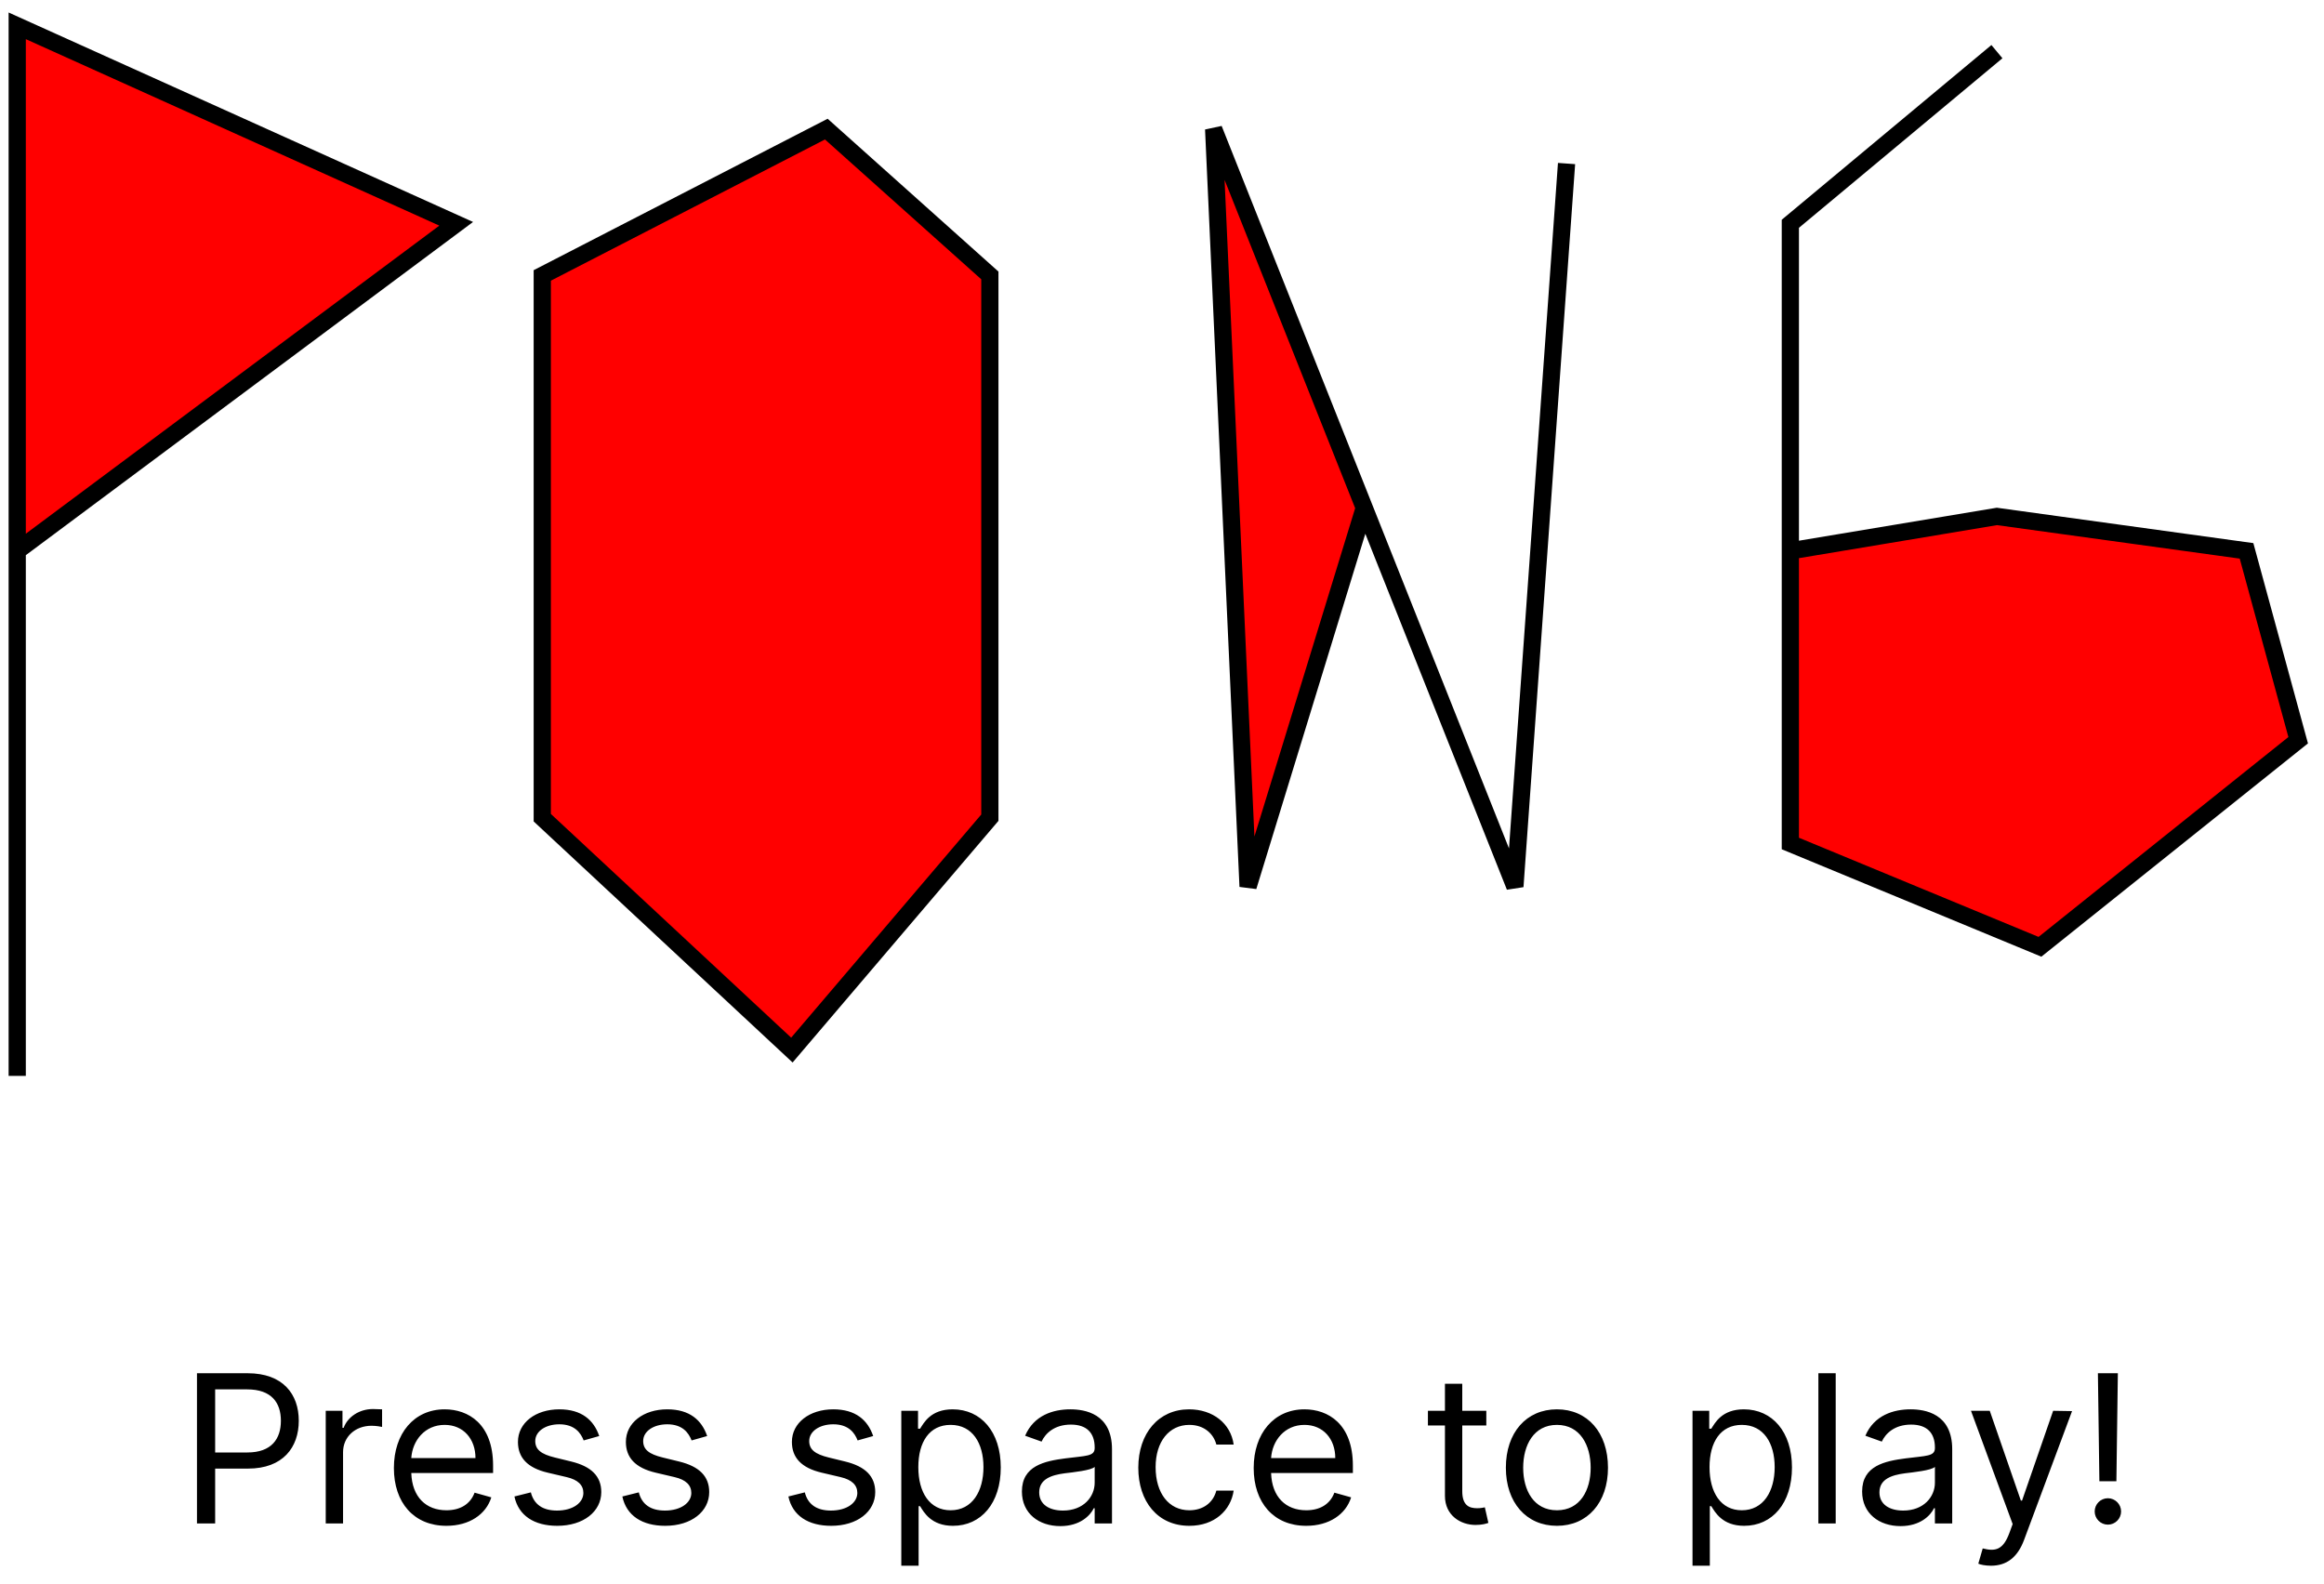<svg width="135" height="92" viewBox="0 0 135 92" fill="none" xmlns="http://www.w3.org/2000/svg">
<path d="M26.5 13L1 1.5V32L26.5 13Z" fill="#FF0000"/>
<path d="M31.5 16L48 7.5L57.5 16V47.5L46 61L31.5 47.5V16Z" fill="#FF0000"/>
<path d="M72.5 51.5L70.5 7.5L79.25 29.5L72.5 51.5Z" fill="#FF0000"/>
<path d="M104 49V32L116 30L130.5 32L133.5 43L118.5 55L104 49Z" fill="#FF0000"/>
<path d="M1 62.5V32M1 32V1.5L26.5 13L1 32ZM91 9.5L88 51.5L79.25 29.5M116 3L104 13V32M104 32V49L118.5 55L133.5 43L130.5 32L116 30L104 32ZM79.25 29.5L70.5 7.5L72.5 51.5L79.25 29.5ZM48 7.5L31.5 16V47.5L46 61L57.5 47.5V16L48 7.5Z" stroke="black"/>
<path d="M11.442 88.5H12.498V85.312H14.408C16.44 85.312 17.356 84.077 17.356 82.534C17.356 80.992 16.44 79.773 14.39 79.773H11.442V88.5ZM12.498 84.375V80.71H14.356C15.775 80.71 16.317 81.486 16.317 82.534C16.317 83.582 15.775 84.375 14.373 84.375H12.498ZM18.922 88.5H19.928V84.358C19.928 83.472 20.627 82.824 21.581 82.824C21.85 82.824 22.127 82.875 22.195 82.892V81.869C22.08 81.861 21.816 81.852 21.667 81.852C20.883 81.852 20.201 82.296 19.962 82.943H19.894V81.954H18.922V88.5ZM25.932 88.636C27.262 88.636 28.233 87.972 28.54 86.983L27.569 86.71C27.313 87.392 26.721 87.733 25.932 87.733C24.752 87.733 23.938 86.97 23.891 85.568H28.643V85.142C28.643 82.704 27.194 81.869 25.83 81.869C24.057 81.869 22.881 83.267 22.881 85.278C22.881 87.29 24.04 88.636 25.932 88.636ZM23.891 84.699C23.959 83.68 24.68 82.773 25.83 82.773C26.921 82.773 27.62 83.591 27.62 84.699H23.891ZM34.809 83.421C34.493 82.492 33.786 81.869 32.491 81.869C31.11 81.869 30.087 82.653 30.087 83.761C30.087 84.665 30.624 85.27 31.826 85.551L32.917 85.807C33.577 85.96 33.888 86.276 33.888 86.727C33.888 87.29 33.292 87.75 32.354 87.75C31.532 87.75 31.016 87.396 30.837 86.693L29.883 86.932C30.117 88.044 31.033 88.636 32.371 88.636C33.893 88.636 34.928 87.805 34.928 86.676C34.928 85.764 34.357 85.189 33.19 84.903L32.218 84.665C31.442 84.473 31.093 84.213 31.093 83.71C31.093 83.148 31.689 82.739 32.491 82.739C33.368 82.739 33.731 83.224 33.905 83.676L34.809 83.421ZM41.078 83.421C40.763 82.492 40.056 81.869 38.76 81.869C37.379 81.869 36.357 82.653 36.357 83.761C36.357 84.665 36.894 85.27 38.095 85.551L39.186 85.807C39.847 85.96 40.158 86.276 40.158 86.727C40.158 87.29 39.561 87.75 38.624 87.75C37.801 87.75 37.286 87.396 37.107 86.693L36.152 86.932C36.386 88.044 37.303 88.636 38.641 88.636C40.162 88.636 41.198 87.805 41.198 86.676C41.198 85.764 40.627 85.189 39.459 84.903L38.487 84.665C37.712 84.473 37.362 84.213 37.362 83.71C37.362 83.148 37.959 82.739 38.76 82.739C39.638 82.739 40 83.224 40.175 83.676L41.078 83.421ZM50.723 83.421C50.407 82.492 49.7 81.869 48.405 81.869C47.024 81.869 46.001 82.653 46.001 83.761C46.001 84.665 46.538 85.27 47.74 85.551L48.831 85.807C49.491 85.96 49.802 86.276 49.802 86.727C49.802 87.29 49.206 87.75 48.268 87.75C47.446 87.75 46.93 87.396 46.751 86.693L45.797 86.932C46.031 88.044 46.947 88.636 48.285 88.636C49.807 88.636 50.842 87.805 50.842 86.676C50.842 85.764 50.271 85.189 49.103 84.903L48.132 84.665C47.356 84.473 47.007 84.213 47.007 83.71C47.007 83.148 47.603 82.739 48.405 82.739C49.282 82.739 49.645 83.224 49.819 83.676L50.723 83.421ZM52.356 90.954H53.362V87.494H53.447C53.669 87.852 54.095 88.636 55.356 88.636C56.992 88.636 58.134 87.324 58.134 85.244C58.134 83.182 56.992 81.869 55.339 81.869C54.06 81.869 53.669 82.653 53.447 82.994H53.328V81.954H52.356V90.954ZM53.345 85.227C53.345 83.761 53.992 82.773 55.22 82.773C56.498 82.773 57.129 83.847 57.129 85.227C57.129 86.625 56.481 87.733 55.22 87.733C54.009 87.733 53.345 86.71 53.345 85.227ZM61.595 88.653C62.737 88.653 63.333 88.04 63.538 87.614H63.589V88.5H64.595V84.188C64.595 82.108 63.009 81.869 62.174 81.869C61.185 81.869 60.06 82.21 59.549 83.403L60.504 83.744C60.725 83.267 61.249 82.756 62.208 82.756C63.133 82.756 63.589 83.246 63.589 84.085V84.119C63.589 84.605 63.095 84.562 61.901 84.716C60.687 84.874 59.362 85.142 59.362 86.642C59.362 87.921 60.35 88.653 61.595 88.653ZM61.748 87.75C60.947 87.75 60.367 87.392 60.367 86.693C60.367 85.926 61.066 85.688 61.85 85.585C62.276 85.534 63.419 85.415 63.589 85.21V86.131C63.589 86.949 62.941 87.75 61.748 87.75ZM69.089 88.636C70.538 88.636 71.493 87.75 71.663 86.591H70.657C70.47 87.307 69.873 87.733 69.089 87.733C67.896 87.733 67.129 86.744 67.129 85.227C67.129 83.744 67.913 82.773 69.089 82.773C69.976 82.773 70.504 83.318 70.657 83.915H71.663C71.493 82.688 70.453 81.869 69.072 81.869C67.299 81.869 66.123 83.267 66.123 85.261C66.123 87.222 67.248 88.636 69.089 88.636ZM75.878 88.636C77.207 88.636 78.179 87.972 78.486 86.983L77.514 86.71C77.258 87.392 76.666 87.733 75.878 87.733C74.697 87.733 73.883 86.97 73.837 85.568H78.588V85.142C78.588 82.704 77.139 81.869 75.775 81.869C74.003 81.869 72.826 83.267 72.826 85.278C72.826 87.29 73.986 88.636 75.878 88.636ZM73.837 84.699C73.905 83.68 74.625 82.773 75.775 82.773C76.866 82.773 77.565 83.591 77.565 84.699H73.837ZM86.339 81.954H84.942V80.386H83.936V81.954H82.947V82.807H83.936V86.898C83.936 88.04 84.856 88.585 85.709 88.585C86.084 88.585 86.322 88.517 86.459 88.466L86.254 87.562C86.169 87.579 86.032 87.614 85.811 87.614C85.368 87.614 84.942 87.477 84.942 86.625V82.807H86.339V81.954ZM90.441 88.636C92.214 88.636 93.407 87.29 93.407 85.261C93.407 83.216 92.214 81.869 90.441 81.869C88.668 81.869 87.475 83.216 87.475 85.261C87.475 87.29 88.668 88.636 90.441 88.636ZM90.441 87.733C89.094 87.733 88.481 86.574 88.481 85.261C88.481 83.949 89.094 82.773 90.441 82.773C91.787 82.773 92.401 83.949 92.401 85.261C92.401 86.574 91.787 87.733 90.441 87.733ZM98.317 90.954H99.323V87.494H99.408C99.629 87.852 100.056 88.636 101.317 88.636C102.953 88.636 104.095 87.324 104.095 85.244C104.095 83.182 102.953 81.869 101.3 81.869C100.021 81.869 99.629 82.653 99.408 82.994H99.288V81.954H98.317V90.954ZM99.306 85.227C99.306 83.761 99.953 82.773 101.181 82.773C102.459 82.773 103.09 83.847 103.09 85.227C103.09 86.625 102.442 87.733 101.181 87.733C99.97 87.733 99.306 86.71 99.306 85.227ZM106.635 79.773H105.629V88.5H106.635V79.773ZM110.403 88.653C111.545 88.653 112.142 88.04 112.346 87.614H112.398V88.5H113.403V84.188C113.403 82.108 111.818 81.869 110.983 81.869C109.994 81.869 108.869 82.21 108.358 83.403L109.312 83.744C109.534 83.267 110.058 82.756 111.017 82.756C111.942 82.756 112.398 83.246 112.398 84.085V84.119C112.398 84.605 111.903 84.562 110.71 84.716C109.496 84.874 108.17 85.142 108.17 86.642C108.17 87.921 109.159 88.653 110.403 88.653ZM110.557 87.75C109.756 87.75 109.176 87.392 109.176 86.693C109.176 85.926 109.875 85.688 110.659 85.585C111.085 85.534 112.227 85.415 112.398 85.21V86.131C112.398 86.949 111.75 87.75 110.557 87.75ZM115.652 90.954C116.56 90.954 117.199 90.473 117.578 89.454L120.365 81.972L119.266 81.954L117.459 87.171H117.391L115.584 81.954H114.493L116.914 88.534L116.726 89.046C116.36 90.043 115.908 90.136 115.175 89.949L114.919 90.835C115.021 90.886 115.311 90.954 115.652 90.954ZM123.025 79.773H121.866L121.952 86.046H122.94L123.025 79.773ZM122.446 88.568C122.868 88.568 123.213 88.223 123.213 87.801C123.213 87.379 122.868 87.034 122.446 87.034C122.024 87.034 121.679 87.379 121.679 87.801C121.679 88.223 122.024 88.568 122.446 88.568Z" fill="black"/>
</svg>

